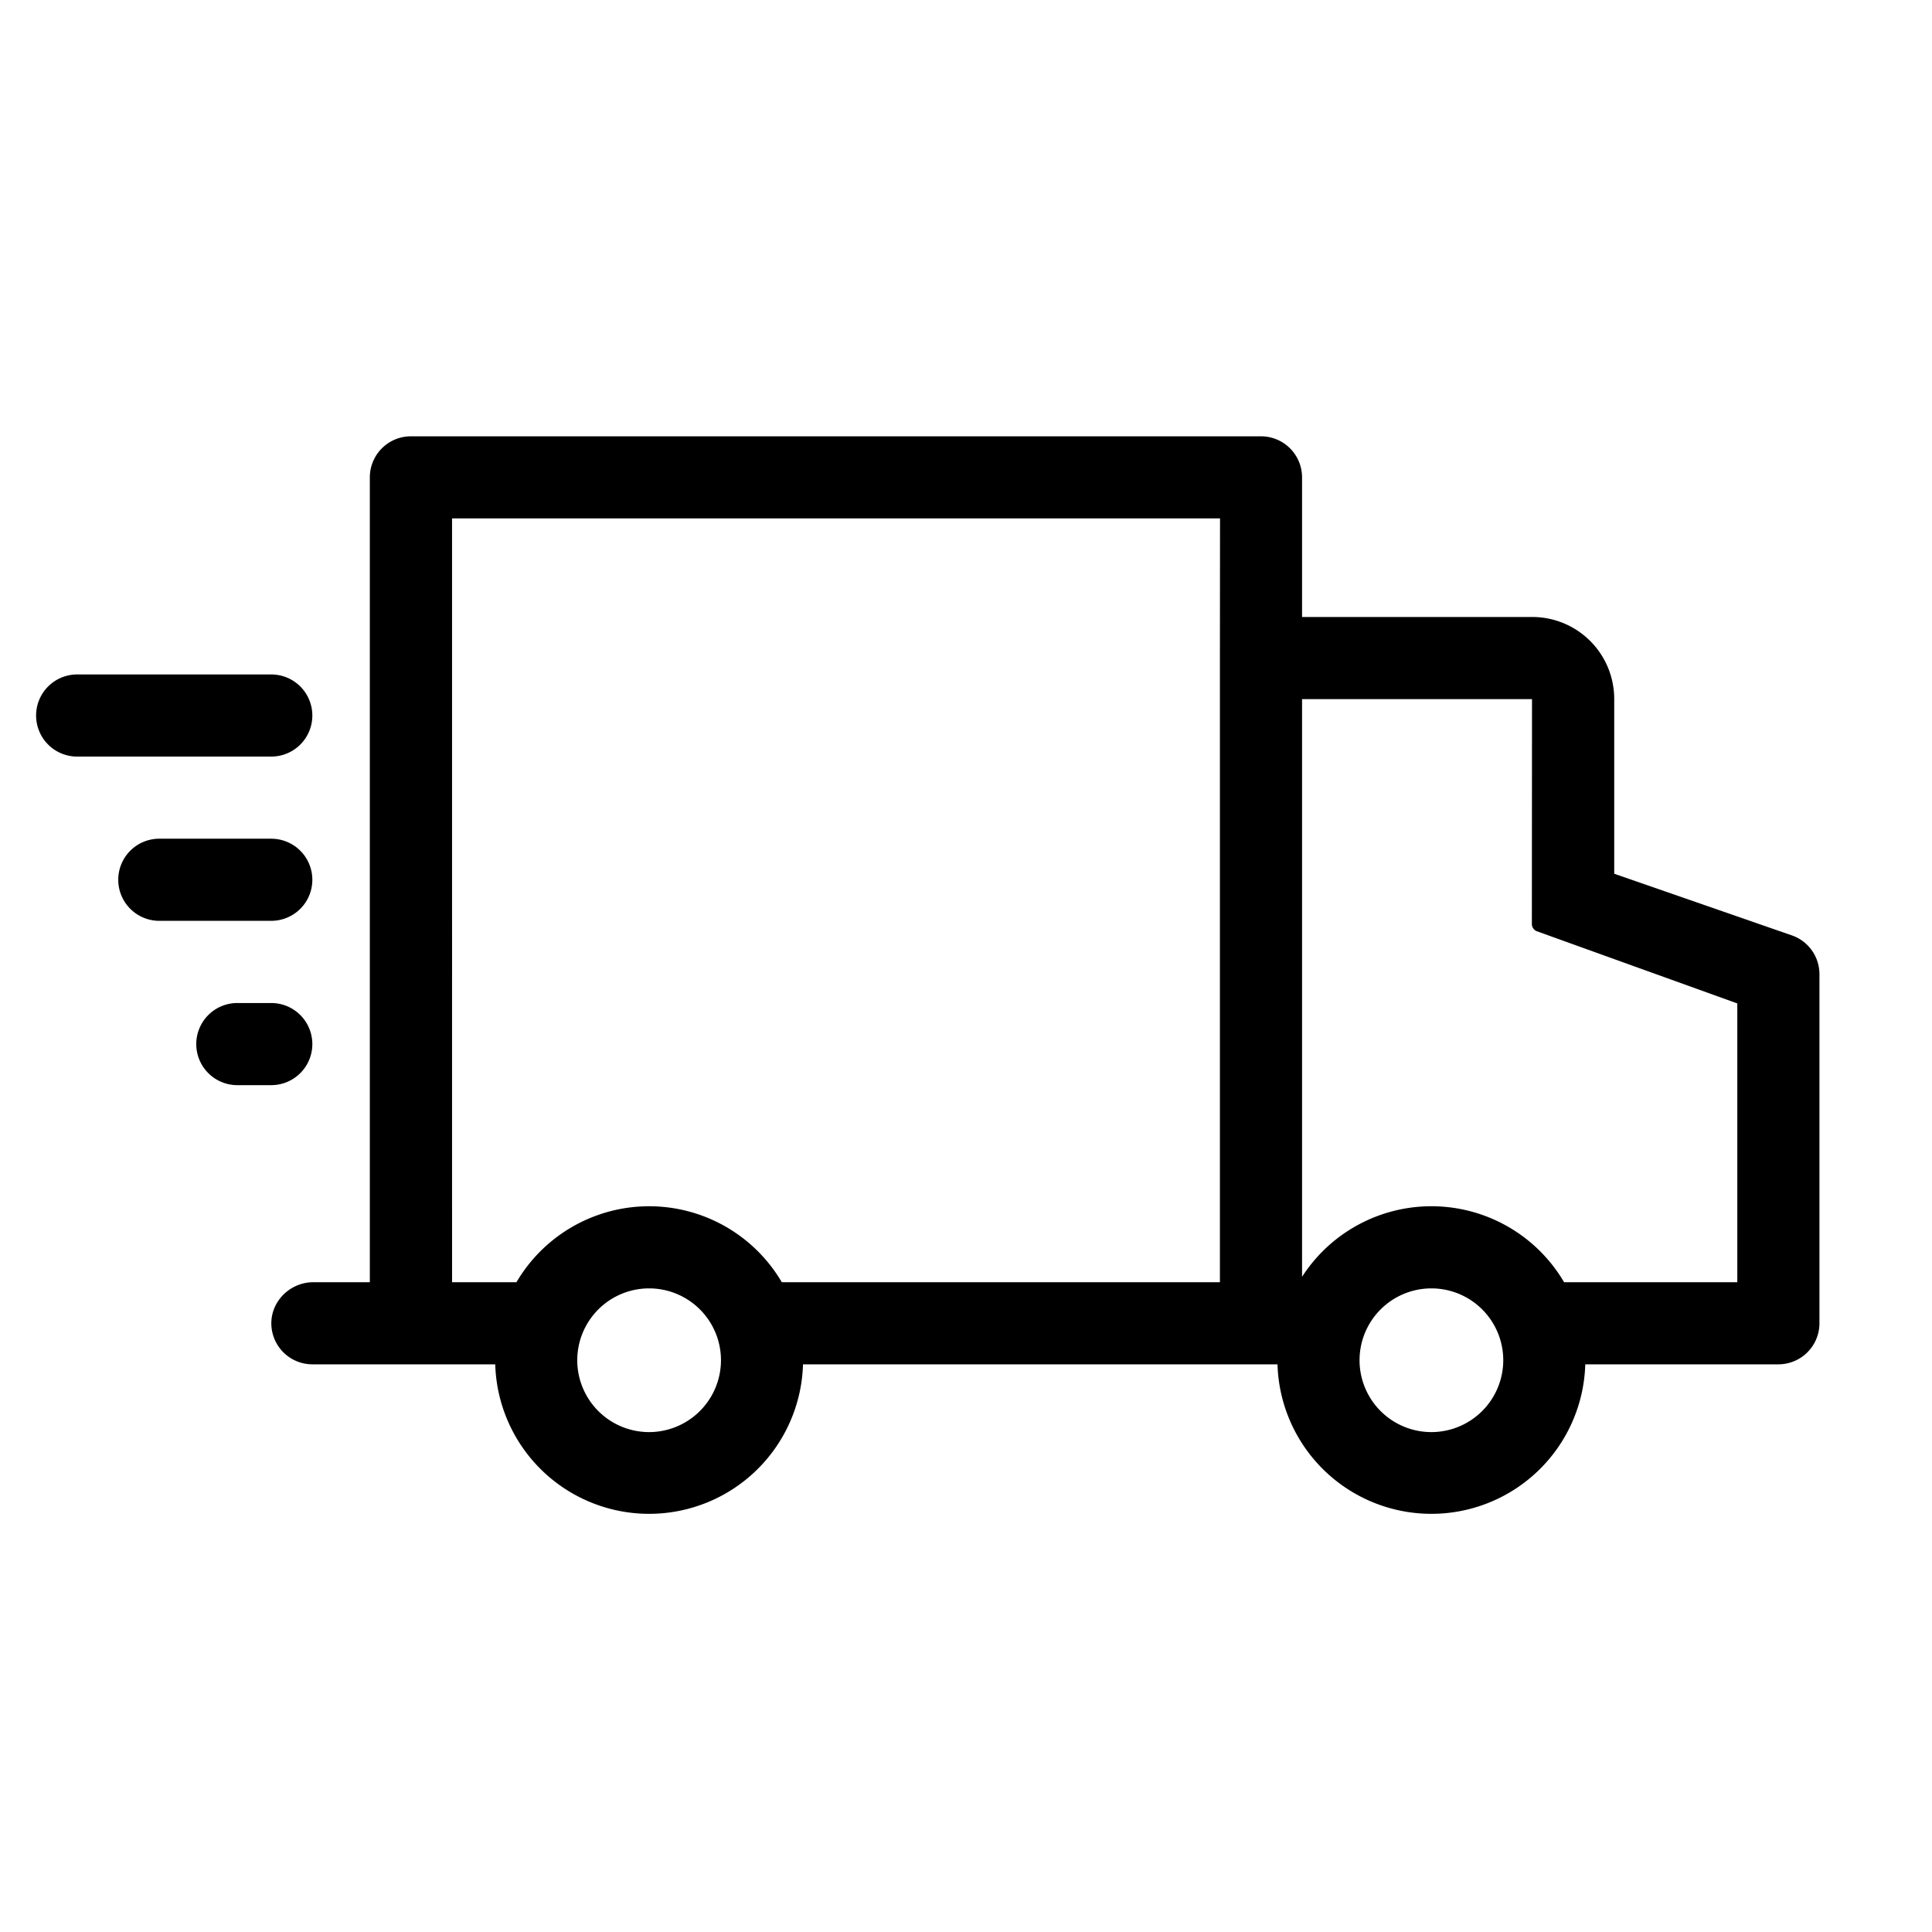 <svg xmlns="http://www.w3.org/2000/svg" viewBox="0 0 1200 1200">
  <path class="cls-1" d="M194,444.43a25.51,25.51,0,0,0-25.51-25.51H48.65a25.51,25.51,0,1,0,0,51H168.53A25.5,25.5,0,0,0,194,444.43Z"/>
  <path class="cls-1" d="M194,546.45a25.51,25.51,0,0,0-25.51-25.51H99.67a25.51,25.51,0,1,0,0,51h68.87A25.5,25.5,0,0,0,194,546.45Z"/>
  <path class="cls-1" d="M194,648.47A25.51,25.51,0,0,0,168.53,623H148.13a25.51,25.51,0,1,0,0,51h20.41A25.5,25.5,0,0,0,194,648.47Z"/>
  <path class="cls-1" d="M1113,581l-110.38-38.3V434.22h0a50.91,50.91,0,0,0-50.91-51H808.73V296.49A25.51,25.51,0,0,0,783.22,271h-528a25.51,25.51,0,0,0-25.51,25.51V796.41H194.61c-14.3,0-26.34,11.7-26.08,26a25.51,25.51,0,0,0,25.5,25H307.6a95.62,95.62,0,0,0,191.16,0H793.48a95.62,95.62,0,0,0,191.16,0h119.94a25.51,25.51,0,0,0,25.51-25.51V605.11A25.5,25.5,0,0,0,1113,581ZM403.18,889.5a44.63,44.63,0,1,1,44.63-44.63A44.69,44.69,0,0,1,403.18,889.5ZM757.71,408.72V796.41H485.6a95.56,95.56,0,0,0-164.82,0h-40V322h477ZM889.07,889.5a44.63,44.63,0,1,1,44.63-44.63A44.69,44.69,0,0,1,889.07,889.5Zm190-93.1H971.48a95.55,95.55,0,0,0-162.75-3.34V434.23H951.56L951.47,574v0a4.86,4.86,0,0,0,3,4.38l124.6,44.87V796.41Z"/>
</svg>